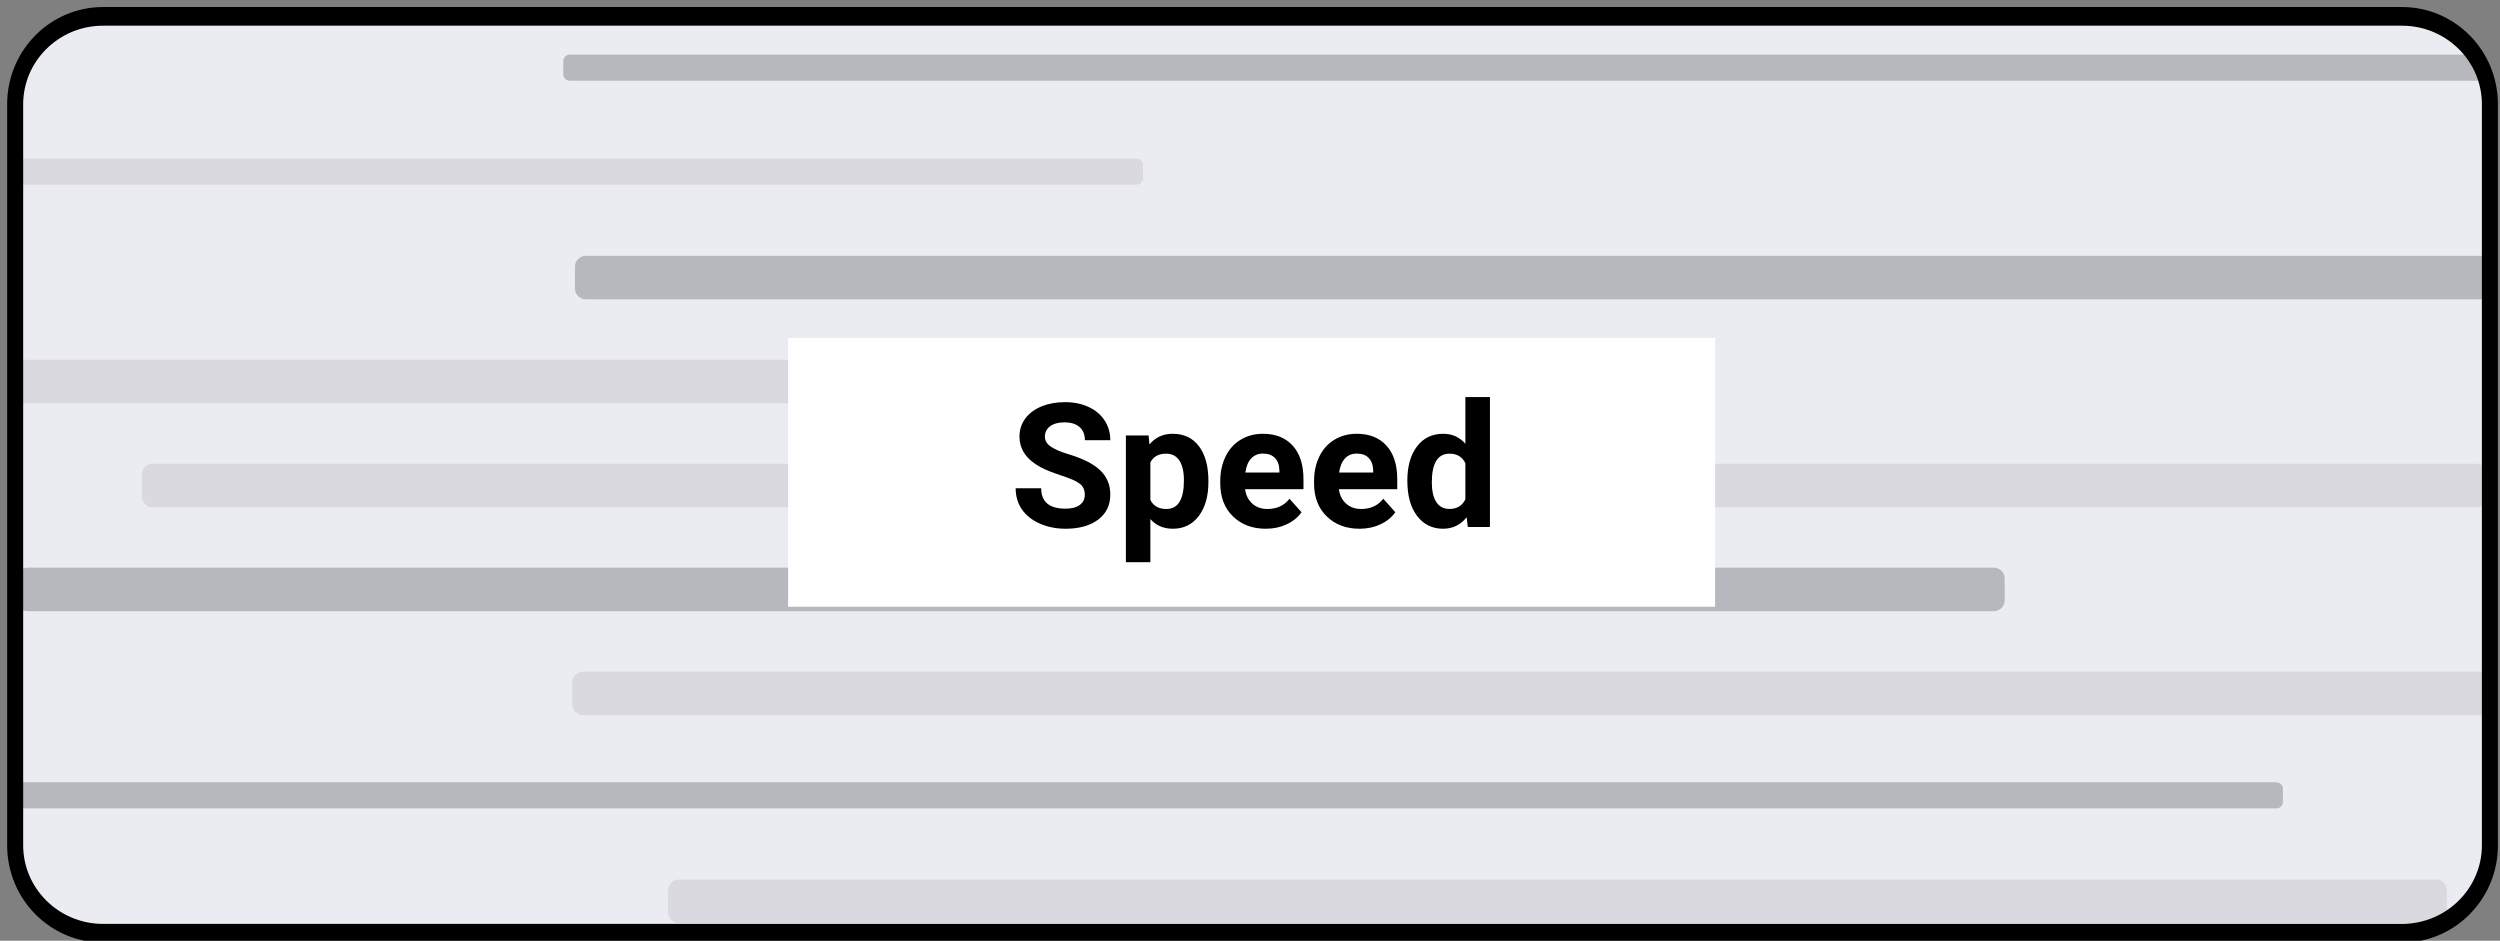 <?xml version="1.0" encoding="UTF-8" standalone="no"?>
<!DOCTYPE svg PUBLIC "-//W3C//DTD SVG 1.1//EN" "http://www.w3.org/Graphics/SVG/1.1/DTD/svg11.dtd">
<svg width="100%" height="100%" viewBox="0 0 287 108" version="1.1" xmlns="http://www.w3.org/2000/svg" xmlns:xlink="http://www.w3.org/1999/xlink" xml:space="preserve" xmlns:serif="http://www.serif.com/" style="fill-rule:evenodd;clip-rule:evenodd;stroke-linecap:round;stroke-linejoin:round;stroke-miterlimit:1.5;">
    <rect x="0" y="0" width="287" height="108" fill="#808080" stroke="none"/>
    <g transform="matrix(1,0,0,1,-101,-1625)">
        <g transform="matrix(1.033,0,0,1.698,0,0)">
            <g id="speed" transform="matrix(0.968,0,0,0.686,-12.718,912.061)">
                <path d="M400,75.792C400,71.013 395.479,67.133 389.91,67.133L125.976,67.133C120.407,67.133 115.886,71.013 115.886,75.792L115.886,148.836C115.886,153.615 120.407,157.495 125.976,157.495L389.91,157.495C395.479,157.495 400,153.615 400,148.836L400,75.792Z" style="fill:rgb(235,236,242);"/>
                <clipPath id="_clip1">
                    <path d="M400,75.792C400,71.013 395.479,67.133 389.91,67.133L125.976,67.133C120.407,67.133 115.886,71.013 115.886,75.792L115.886,148.836C115.886,153.615 120.407,157.495 125.976,157.495L389.91,157.495C395.479,157.495 400,153.615 400,148.836L400,75.792Z"/>
                </clipPath>
                <g clip-path="url(#_clip1)">
                    <g transform="matrix(1.033,0,0,1.323,13.132,-1331.32)">
                        <g transform="matrix(0.576,0,0,0.389,40.492,431.221)">
                            <path d="M320,1637.25C320,1636.56 319.435,1636 318.739,1636L104.014,1636C103.318,1636 102.753,1636.56 102.753,1637.25L102.753,1639.75C102.753,1640.44 103.318,1641 104.014,1641L318.739,1641C319.435,1641 320,1640.44 320,1639.75L320,1637.25Z" style="fill-opacity:0.08;"/>
                        </g>
                        <g transform="matrix(0.469,0,0,0.649,51.402,20.848)">
                            <path d="M320,1637.25C320,1636.56 318.844,1636 317.42,1636L105.334,1636C103.909,1636 102.753,1636.56 102.753,1637.25L102.753,1639.75C102.753,1640.44 103.909,1641 105.334,1641L317.42,1641C318.844,1641 320,1640.44 320,1639.75L320,1637.25Z" style="fill-opacity:0.08;"/>
                        </g>
                        <g transform="matrix(1.017,0,0,0.649,-4.855,36.336)">
                            <path d="M320,1637.25C320,1636.56 319.467,1636 318.81,1636L103.943,1636C103.286,1636 102.753,1636.56 102.753,1637.25L102.753,1639.75C102.753,1640.44 103.286,1641 103.943,1641L318.81,1641C319.467,1641 320,1640.44 320,1639.75L320,1637.25Z" style="fill-opacity:0.22;"/>
                        </g>
                        <g transform="matrix(1.16,0,0,0.389,-19.696,477.684)">
                            <path d="M320,1637.25C320,1636.56 319.719,1636 319.374,1636L103.379,1636C103.034,1636 102.753,1636.56 102.753,1637.25L102.753,1639.75C102.753,1640.44 103.034,1641 103.379,1641L319.374,1641C319.719,1641 320,1640.44 320,1639.75L320,1637.25Z" style="fill-opacity:0.22;"/>
                        </g>
                        <g transform="matrix(0.91,0,0,0.649,78.532,59.567)">
                            <path d="M320,1637.25C320,1636.56 319.404,1636 318.67,1636L104.083,1636C103.349,1636 102.753,1636.56 102.753,1637.25L102.753,1639.75C102.753,1640.44 103.349,1641 104.083,1641L318.67,1641C319.404,1641 320,1640.44 320,1639.75L320,1637.25Z" style="fill-opacity:0.08;"/>
                        </g>
                        <g transform="matrix(0.982,0,0,0.649,60.487,44.08)">
                            <path d="M320,1637.25C320,1636.56 319.448,1636 318.767,1636L103.986,1636C103.306,1636 102.753,1636.56 102.753,1637.25L102.753,1639.75C102.753,1640.44 103.306,1641 103.986,1641L318.767,1641C319.448,1641 320,1640.44 320,1639.75L320,1637.25Z" style="fill-opacity:0.08;"/>
                        </g>
                        <g transform="matrix(1.2,0,0,0.649,-9.756,28.592)">
                            <path d="M320,1637.25C320,1636.56 319.548,1636 318.991,1636L103.762,1636C103.205,1636 102.753,1636.56 102.753,1637.25L102.753,1639.75C102.753,1640.44 103.205,1641 103.762,1641L318.991,1641C319.548,1641 320,1640.44 320,1639.75L320,1637.25Z" style="fill-opacity:0.08;"/>
                        </g>
                        <g transform="matrix(0.982,0,0,0.649,60.782,13.104)">
                            <path d="M320,1637.25C320,1636.56 319.448,1636 318.767,1636L103.986,1636C103.306,1636 102.753,1636.56 102.753,1637.25L102.753,1639.75C102.753,1640.44 103.306,1641 103.986,1641L318.767,1641C319.448,1641 320,1640.44 320,1639.75L320,1637.25Z" style="fill-opacity:0.22;"/>
                        </g>
                        <g transform="matrix(0.982,0,0,0.389,59.486,423.477)">
                            <path d="M320,1637.25C320,1636.56 319.669,1636 319.26,1636L103.493,1636C103.085,1636 102.753,1636.56 102.753,1637.25L102.753,1639.75C102.753,1640.44 103.085,1641 103.493,1641L319.26,1641C319.669,1641 320,1640.44 320,1639.75L320,1637.25Z" style="fill-opacity:0.22;"/>
                        </g>
                    </g>
                    <g transform="matrix(0.661,0,0,0.854,95.56,-639.868)">
                        <rect x="165" y="865" width="161" height="31" style="fill:white;"/>
                    </g>
                    <g transform="matrix(0.533,0,0,0.457,151.727,-539.247)">
                        <path d="M163.15,1430.03C163.15,1429 162.785,1428.2 162.055,1427.65C161.325,1427.09 160.011,1426.51 158.114,1425.9C156.216,1425.28 154.713,1424.68 153.606,1424.08C150.589,1422.45 149.08,1420.25 149.08,1417.49C149.08,1416.06 149.485,1414.78 150.294,1413.65C151.103,1412.53 152.265,1411.65 153.779,1411.01C155.294,1410.38 156.994,1410.07 158.88,1410.07C160.778,1410.07 162.469,1410.41 163.953,1411.1C165.437,1411.78 166.59,1412.75 167.411,1414.01C168.233,1415.26 168.643,1416.68 168.643,1418.28L163.169,1418.28C163.169,1417.06 162.785,1416.11 162.019,1415.44C161.252,1414.76 160.176,1414.43 158.789,1414.43C157.451,1414.43 156.41,1414.71 155.668,1415.28C154.926,1415.84 154.555,1416.59 154.555,1417.51C154.555,1418.37 154.99,1419.1 155.86,1419.68C156.73,1420.27 158.01,1420.81 159.701,1421.32C162.816,1422.26 165.085,1423.42 166.508,1424.81C167.931,1426.2 168.643,1427.92 168.643,1429.99C168.643,1432.29 167.773,1434.1 166.034,1435.4C164.294,1436.71 161.952,1437.37 159.008,1437.37C156.964,1437.37 155.103,1436.99 153.424,1436.24C151.745,1435.49 150.464,1434.47 149.582,1433.17C148.7,1431.87 148.259,1430.36 148.259,1428.64L153.752,1428.64C153.752,1431.57 155.504,1433.04 159.008,1433.04C160.31,1433.04 161.325,1432.78 162.055,1432.25C162.785,1431.72 163.15,1430.98 163.15,1430.03Z" style="fill-rule:nonzero;"/>
                        <path d="M189.775,1427.31C189.775,1430.35 189.085,1432.79 187.704,1434.62C186.323,1436.45 184.459,1437.37 182.111,1437.37C180.116,1437.37 178.504,1436.67 177.275,1435.29L177.275,1444.59L172.001,1444.59L172.001,1417.26L176.892,1417.26L177.074,1419.19C178.352,1417.66 180.018,1416.89 182.074,1416.89C184.508,1416.89 186.399,1417.79 187.75,1419.59C189.1,1421.39 189.775,1423.87 189.775,1427.04L189.775,1427.31ZM184.501,1426.93C184.501,1425.09 184.176,1423.67 183.525,1422.67C182.874,1421.68 181.928,1421.18 180.687,1421.18C179.033,1421.18 177.895,1421.81 177.275,1423.08L177.275,1431.16C177.92,1432.46 179.069,1433.11 180.724,1433.11C183.242,1433.11 184.501,1431.05 184.501,1426.93Z" style="fill-rule:nonzero;"/>
                        <path d="M202.13,1437.37C199.234,1437.37 196.877,1436.48 195.058,1434.7C193.24,1432.92 192.33,1430.56 192.33,1427.6L192.33,1427.09C192.33,1425.11 192.713,1423.34 193.48,1421.77C194.246,1420.21 195.332,1419 196.737,1418.16C198.143,1417.31 199.745,1416.89 201.546,1416.89C204.247,1416.89 206.373,1417.74 207.924,1419.44C209.475,1421.15 210.251,1423.56 210.251,1426.69L210.251,1428.84L197.677,1428.84C197.848,1430.13 198.362,1431.17 199.219,1431.94C200.077,1432.72 201.163,1433.11 202.477,1433.11C204.508,1433.11 206.096,1432.38 207.24,1430.9L209.831,1433.81C209.04,1434.93 207.97,1435.8 206.619,1436.42C205.269,1437.05 203.772,1437.37 202.13,1437.37ZM201.528,1421.16C200.481,1421.16 199.633,1421.51 198.982,1422.22C198.331,1422.92 197.914,1423.93 197.732,1425.25L205.068,1425.25L205.068,1424.83C205.044,1423.66 204.727,1422.76 204.119,1422.12C203.511,1421.48 202.647,1421.16 201.528,1421.16Z" style="fill-rule:nonzero;"/>
                        <path d="M222.331,1437.37C219.436,1437.37 217.079,1436.48 215.26,1434.7C213.441,1432.92 212.532,1430.56 212.532,1427.6L212.532,1427.09C212.532,1425.11 212.915,1423.34 213.681,1421.77C214.448,1420.21 215.534,1419 216.939,1418.16C218.344,1417.31 219.947,1416.89 221.747,1416.89C224.448,1416.89 226.574,1417.74 228.125,1419.44C229.677,1421.15 230.452,1423.56 230.452,1426.69L230.452,1428.84L217.879,1428.84C218.049,1430.13 218.563,1431.17 219.421,1431.94C220.278,1432.72 221.364,1433.11 222.678,1433.11C224.71,1433.11 226.298,1432.38 227.441,1430.9L230.032,1433.81C229.242,1434.93 228.171,1435.8 226.821,1436.42C225.47,1437.05 223.974,1437.37 222.331,1437.37ZM221.729,1421.16C220.683,1421.16 219.834,1421.51 219.184,1422.22C218.533,1422.92 218.116,1423.93 217.933,1425.25L225.27,1425.25L225.27,1424.83C225.245,1423.66 224.929,1422.76 224.321,1422.12C223.712,1421.48 222.848,1421.16 221.729,1421.16Z" style="fill-rule:nonzero;"/>
                        <path d="M232.624,1426.98C232.624,1423.9 233.314,1421.45 234.695,1419.63C236.076,1417.8 237.965,1416.89 240.361,1416.89C242.284,1416.89 243.871,1417.61 245.124,1419.04L245.124,1408.97L250.416,1408.97L250.416,1437L245.654,1437L245.398,1434.9C244.084,1436.54 242.393,1437.37 240.325,1437.37C238.001,1437.37 236.137,1436.45 234.732,1434.62C233.326,1432.79 232.624,1430.24 232.624,1426.98ZM237.898,1427.37C237.898,1429.21 238.22,1430.63 238.865,1431.62C239.51,1432.6 240.447,1433.1 241.675,1433.1C243.306,1433.1 244.455,1432.41 245.124,1431.03L245.124,1423.24C244.467,1421.87 243.33,1421.18 241.712,1421.18C239.169,1421.18 237.898,1423.24 237.898,1427.37Z" style="fill-rule:nonzero;"/>
                    </g>
                </g>
                <path d="M400,75.792C400,71.013 395.479,67.133 389.91,67.133L125.976,67.133C120.407,67.133 115.886,71.013 115.886,75.792L115.886,148.836C115.886,153.615 120.407,157.495 125.976,157.495L389.91,157.495C395.479,157.495 400,153.615 400,148.836L400,75.792Z" style="fill:none;stroke:black;stroke-width:1.84px;"/>
            </g>
        </g>
    </g>
</svg>
